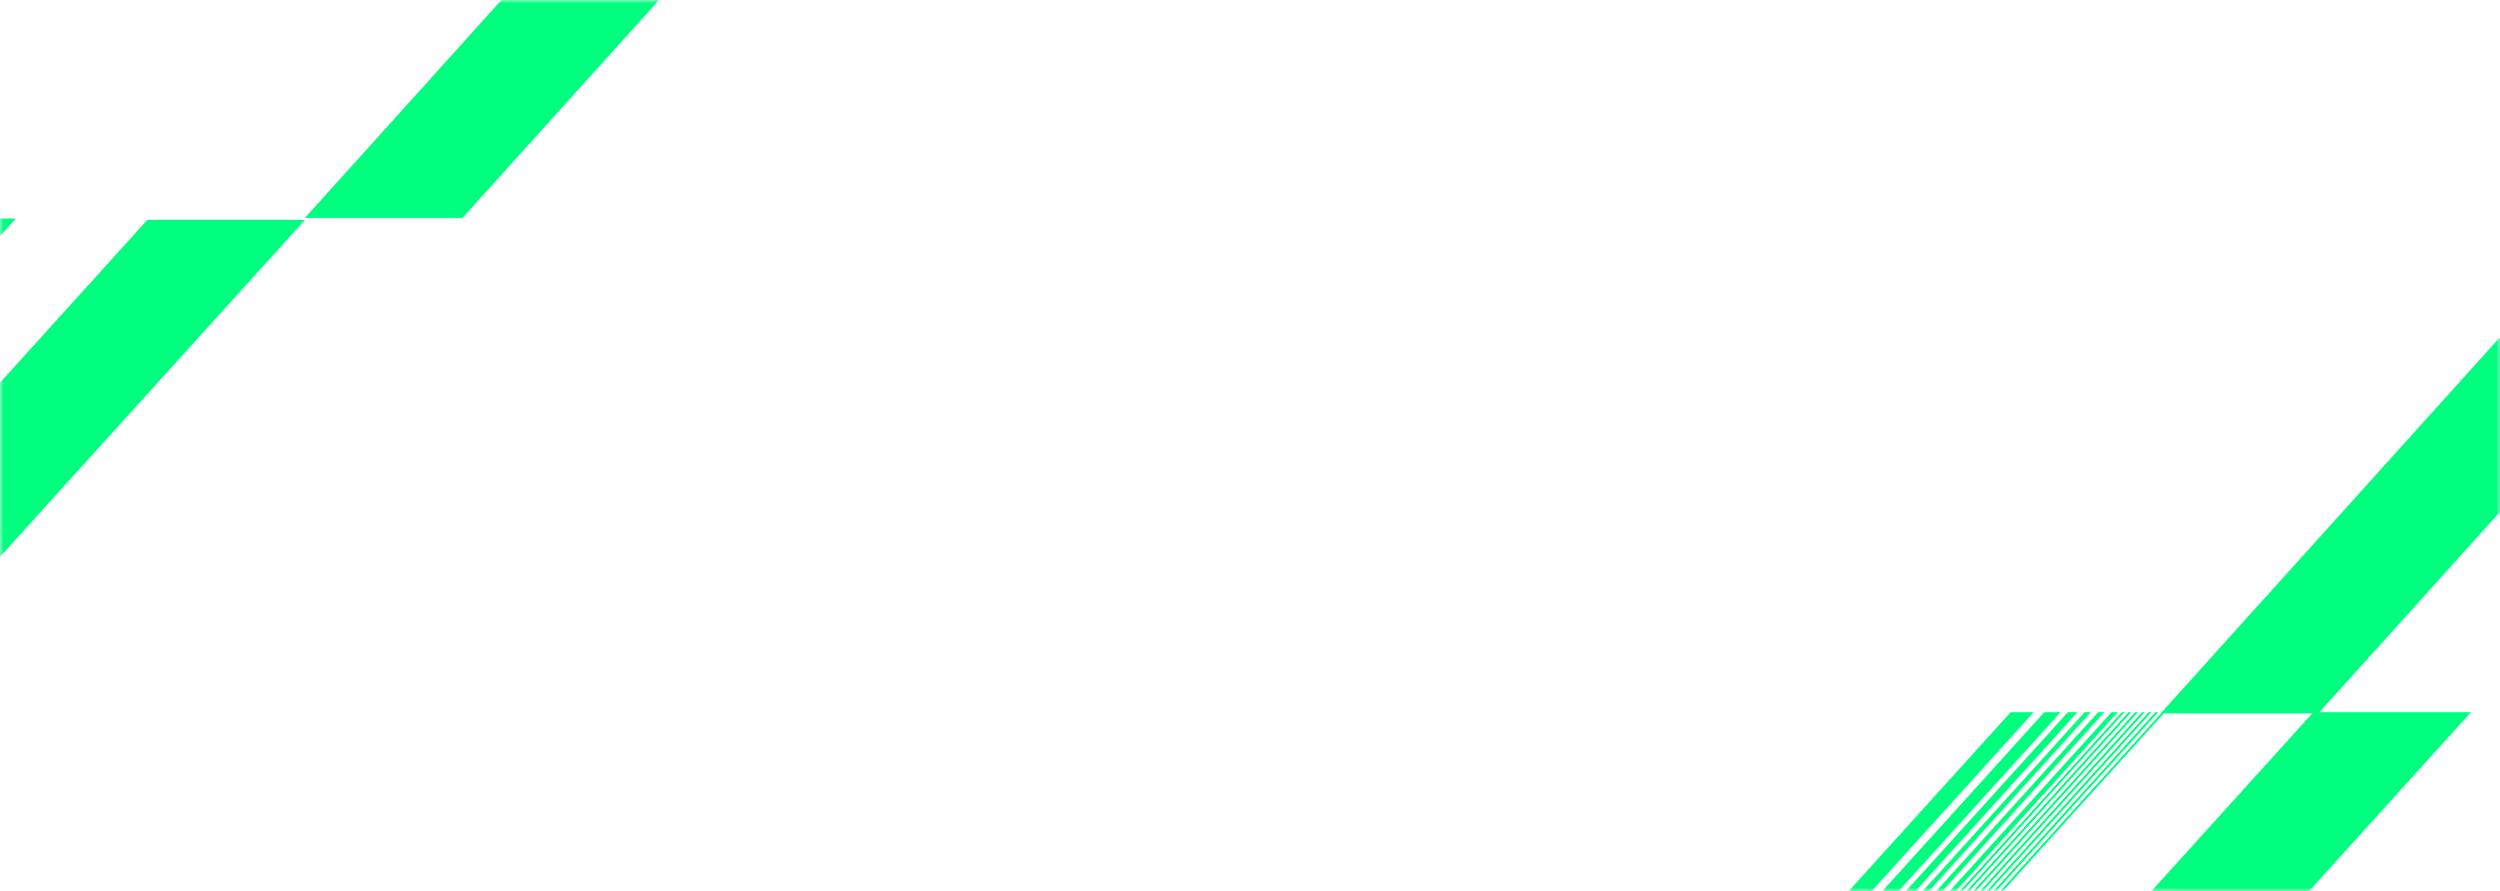 <svg width="390" height="139" viewBox="0 0 390 139" fill="none" xmlns="http://www.w3.org/2000/svg">
<mask id="mask0_196_611" style="mask-type:alpha" maskUnits="userSpaceOnUse" x="0" y="0" width="390" height="139">
<path d="M27.663 0L0 18.433V139H364.151L390 121.776V0H27.663Z" fill="black"/>
</mask>
<g mask="url(#mask0_196_611)">
<path d="M360.891 111.098H385.468L308.803 195.799H284.223L360.891 111.098Z" fill="#00FF7F"/>
<path d="M413.729 26.291H438.308L361.64 111.293H337.064L413.729 26.291Z" fill="#00FF7F"/>
<path d="M405.989 111.299H430.569L353.901 196H329.321L405.989 111.299Z" fill="#00FF7F"/>
<path d="M313.668 111.098H317.248L240.58 195.799H237L313.668 111.098Z" fill="#00FF7F"/>
<path d="M318.915 111.098H321.448L244.78 195.799H242.25L318.915 111.098Z" fill="#00FF7F"/>
<path d="M322.591 111.098H324.072L247.407 195.799H245.923L322.591 111.098Z" fill="#00FF7F"/>
<path d="M335.189 111.098H335.621L258.953 195.799H258.521L335.189 111.098Z" fill="#00FF7F"/>
<path d="M336.239 111.098H336.67L260.002 195.799H259.571L336.239 111.098Z" fill="#00FF7F"/>
<path d="M337.289 111.098H337.72L261.055 195.799H260.624L337.289 111.098Z" fill="#00FF7F"/>
<path d="M334.14 111.098H334.571L257.904 195.799H257.472L334.14 111.098Z" fill="#00FF7F"/>
<path d="M333.091 111.098H333.522L256.854 195.799H256.423L333.091 111.098Z" fill="#00FF7F"/>
<path d="M332.038 111.098H332.47L255.805 195.799H255.374L332.038 111.098Z" fill="#00FF7F"/>
<path d="M330.989 111.098H331.42L254.755 195.799H254.324L330.989 111.098Z" fill="#00FF7F"/>
<path d="M329.415 111.098H330.371L253.703 195.799H252.747L329.415 111.098Z" fill="#00FF7F"/>
<path d="M327.316 111.098H328.272L251.604 195.799H250.648L327.316 111.098Z" fill="#00FF7F"/>
<path d="M325.214 111.098H326.17L249.505 195.799H248.549L325.214 111.098Z" fill="#00FF7F"/>
<path d="M-22.109 34.098H2.468L-74.197 118.799H-98.777L-22.109 34.098Z" fill="#00FF7F"/>
<path d="M124.225 -51H148.802L72.137 34.002H47.557L124.225 -51Z" fill="#00FF7F"/>
<path d="M30.729 -50.709H55.308L-21.36 34.293H-45.936L30.729 -50.709Z" fill="#00FF7F"/>
<path d="M22.989 34.299H47.569L-29.099 119H-53.679L22.989 34.299Z" fill="#00FF7F"/>
</g>
</svg>
